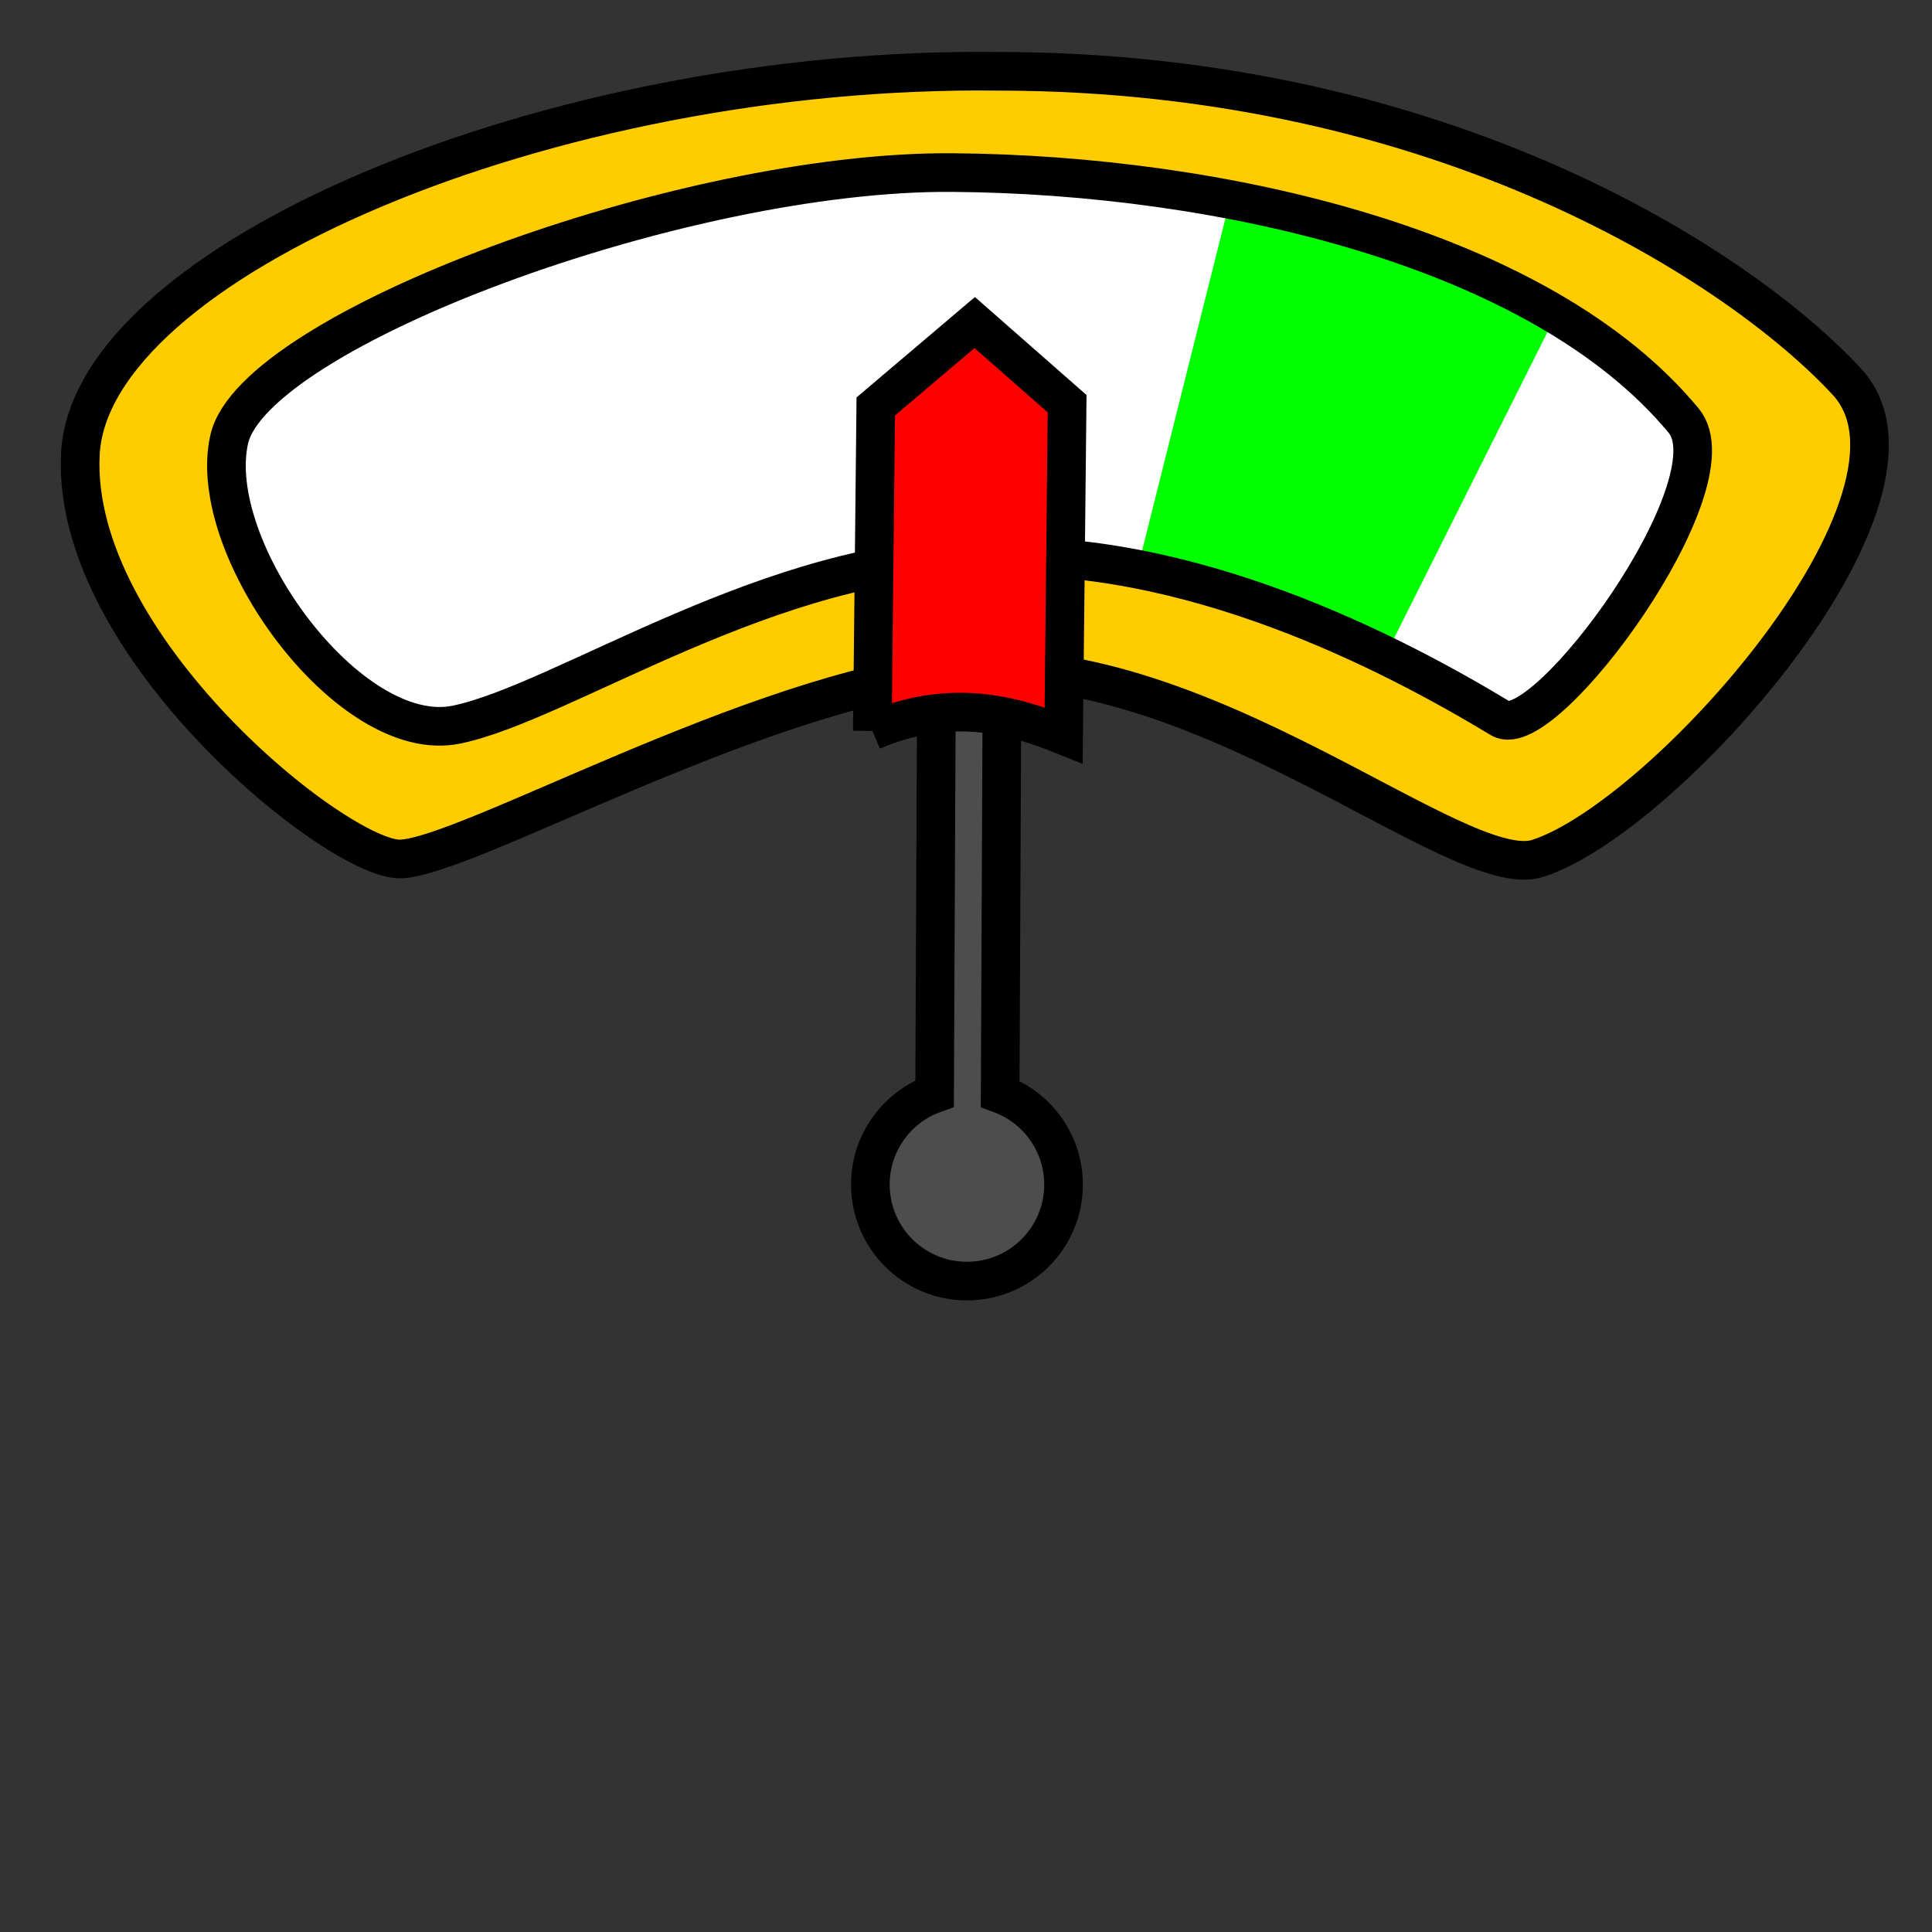<?xml version="1.0" encoding="UTF-8" standalone="no"?>
<!-- Created with Inkscape (http://www.inkscape.org/) -->

<svg
   xmlns:dc="http://purl.org/dc/elements/1.1/"
   xmlns:cc="http://creativecommons.org/ns#"
   xmlns:rdf="http://www.w3.org/1999/02/22-rdf-syntax-ns#"
   xmlns:svg="http://www.w3.org/2000/svg"
   xmlns="http://www.w3.org/2000/svg"
   xmlns:sodipodi="http://sodipodi.sourceforge.net/DTD/sodipodi-0.dtd"
   xmlns:inkscape="http://www.inkscape.org/namespaces/inkscape"
   width="100"
   height="100"
   id="svg2"
   version="1.1"
   inkscape:version="0.91 r13725"
   sodipodi:docname="intro-debimetre.svg"
   inkscape:export-filename="debimetre-aiguille.png"
   inkscape:export-xdpi="24.74053"
   inkscape:export-ydpi="24.74053">
  <rect width="100%" height="100%" fill="#333333" stroke="none"/>
  <defs
     id="defs4" />
  <sodipodi:namedview
     id="base"
     pagecolor="#ffffff"
     bordercolor="#666666"
     borderopacity="1.0"
     inkscape:pageopacity="0.0"
     inkscape:pageshadow="2"
     inkscape:zoom="5.6"
     inkscape:cx="5.1739603"
     inkscape:cy="32.953366"
     inkscape:document-units="px"
     inkscape:current-layer="g4184"
     showgrid="false"
     inkscape:window-width="1920"
     inkscape:window-height="1005"
     inkscape:window-x="-9"
     inkscape:window-y="-9"
     inkscape:window-maximized="1"
     fit-margin-top="0"
     fit-margin-left="0"
     fit-margin-right="0"
     fit-margin-bottom="0"
     showborder="false"
     showguides="true"
     inkscape:guide-bbox="true">
    <sodipodi:guide
       position="50.129,20.329"
       orientation="1,0"
       id="guide4241" />
    <sodipodi:guide
       position="8.965,22.097"
       orientation="0,1"
       id="guide4243" />
  </sodipodi:namedview>
  <g
     id="g4184"
     inkscape:export-filename=".\cadran.png"
     inkscape:export-xdpi="200"
     inkscape:export-ydpi="200">
    <g
       id="g4176"
       style="fill:#ffffff">
      <path
         inkscape:export-ydpi="144"
         inkscape:export-xdpi="144"
         inkscape:export-filename="debimetre-cadran.png"
         sodipodi:nodetypes="ccccccc"
         inkscape:connector-curvature="0"
         id="path4178"
         d="M 7.143,23.75 C 19.44,15.424 31.785,7.167 50.129,7.679 68.369,9.111 83.005,14.347 92.679,24.821 L 78.75,41.071 C 67.716,33.921 63.469,31.597 50.129,31.25 32.144,32.401 28.335,37.686 21.071,41.964 Z"
         style="fill:#ffffff;fill-rule:evenodd;stroke:none;stroke-width:1px;stroke-linecap:butt;stroke-linejoin:miter;stroke-opacity:1" />
    </g>
    <g
       transform="matrix(0.947,0.322,-0.322,0.947,9.423,-17.359)"
       style="fill:#00ff00"
       id="g4167">
      <path
         style="fill:#00ff00;fill-rule:evenodd;stroke:none;stroke-width:1px;stroke-linecap:butt;stroke-linejoin:miter;stroke-opacity:1"
         d="M 60.231,8.405 C 68.119,6.263 72.747,7.266 78.148,8.97 L 75.222,30.246 C 70.659,28.942 66.694,29.177 61.983,29.716 Z"
         id="path4159"
         inkscape:connector-curvature="0"
         sodipodi:nodetypes="ccccc"
         inkscape:export-filename="debimetre-cadran.png"
         inkscape:export-xdpi="144"
         inkscape:export-ydpi="144" />
    </g>
    <path
       sodipodi:nodetypes="csssszcsssczzs"
       inkscape:connector-curvature="0"
       id="path4203"
       d="M 51.699,3.69 C 28.366,3.4 4.655,13.599 4.16,23.502 c -0.498,9.964 13.365,21.044 16.567,20.958 3.408,-0.092 18.274,-8.655 28.64,-9.731 12.662,-1.314 26.078,11.023 30.221,9.703 C 86.133,42.348 101.036,25.64 95.593,19.756 90.15,13.873 74.754,3.717 51.699,3.69 Z M 49.298,8.932 C 63.242,9.038 79.784,12.858 87.152,21.78 89.848,25.045 79.943,38.561 77.672,37.189 72.075,33.808 61.552,28.311 50.886,28.832 40.024,28.745 29.158,36.372 23.622,37.508 18.086,38.644 10.576,28.353 11.867,22.727 13.158,17.102 35.313,8.826 49.298,8.932 Z"
       style="color:#000000;clip-rule:nonzero;display:inline;overflow:visible;visibility:visible;opacity:1;isolation:auto;mix-blend-mode:normal;color-interpolation:sRGB;color-interpolation-filters:linearRGB;solid-color:#000000;solid-opacity:1;fill:#ffcc00;fill-opacity:1;fill-rule:evenodd;stroke:#000000;stroke-width:2;stroke-linecap:butt;stroke-linejoin:round;stroke-miterlimit:4;stroke-dasharray:none;stroke-dashoffset:0;stroke-opacity:1;marker:none;color-rendering:auto;image-rendering:auto;shape-rendering:auto;text-rendering:auto;enable-background:accumulate" />
  </g>
  <g
     id="g4180"
     inkscape:transform-center-x="-0.11947035"
     inkscape:transform-center-y="-20.195767"
     transform="matrix(1,0.006,-0.006,1,0.38,-0.306)"
     inkscape:export-filename=".\intro-arrow.png"
     inkscape:export-xdpi="200"
     inkscape:export-ydpi="200">
    <path
       id="rect4150"
       d="m 48.298,32.144 0.037,24.474 c -1.98,0.717 -3.299,2.597 -3.298,4.702 0.003,2.761 2.243,4.998 5.005,4.995 2.761,-0.003 4.998,-2.243 4.995,-5.005 -0.005,-2.105 -1.328,-3.982 -3.309,-4.694 l -0.037,-24.476 z"
       style="color:#000000;clip-rule:nonzero;display:inline;overflow:visible;visibility:visible;opacity:1;isolation:auto;mix-blend-mode:normal;color-interpolation:sRGB;color-interpolation-filters:linearRGB;solid-color:#000000;solid-opacity:1;fill:#4d4d4d;fill-opacity:1;fill-rule:evenodd;stroke:#000000;stroke-width:2;stroke-linecap:butt;stroke-linejoin:miter;stroke-miterlimit:4;stroke-dasharray:none;stroke-dashoffset:0;stroke-opacity:1;marker:none;color-rendering:auto;image-rendering:auto;shape-rendering:auto;text-rendering:auto;enable-background:accumulate"
       inkscape:connector-curvature="0"
       sodipodi:nodetypes="cccscccc" />
    <path
       sodipodi:nodetypes="cccccc"
       inkscape:export-ydpi="300"
       inkscape:export-xdpi="300"
       aig=""
       aiguille=""
       inkscape:transform-center-y="-9.6358543"
       inkscape:transform-center-x="-0.45117768"
       inkscape:connector-curvature="0"
       id="aiguille"
       d="m 45,37.863 0.076,-16.79 5.095,-4.373 4.808,4.171 -0.077,17.168 c -2.932,-1.167 -6.029,-1.839 -9.902,-0.177 z"
       style="fill:#ff0000;fill-rule:evenodd;stroke:#000000;stroke-width:2;stroke-linecap:butt;stroke-linejoin:miter;stroke-miterlimit:4;stroke-dasharray:none;stroke-opacity:1" />
  </g>
  <ellipse
     style="color:#000000;clip-rule:nonzero;display:inline;overflow:visible;visibility:visible;opacity:1;isolation:auto;mix-blend-mode:normal;color-interpolation:sRGB;color-interpolation-filters:linearRGB;solid-color:#000000;solid-opacity:1;fill:none;fill-opacity:1;fill-rule:nonzero;stroke:none;stroke-width:1;stroke-linecap:butt;stroke-linejoin:miter;stroke-miterlimit:4;stroke-dasharray:none;stroke-dashoffset:0;stroke-opacity:1;marker:none;color-rendering:auto;image-rendering:auto;shape-rendering:auto;text-rendering:auto;enable-background:accumulate"
     id="path4161"
     cx="49.504"
     cy="72.589"
     inkscape:export-filename="debimetre-cadran.png"
     inkscape:export-xdpi="144"
     inkscape:export-ydpi="144"
     r="63.661" />
</svg>
